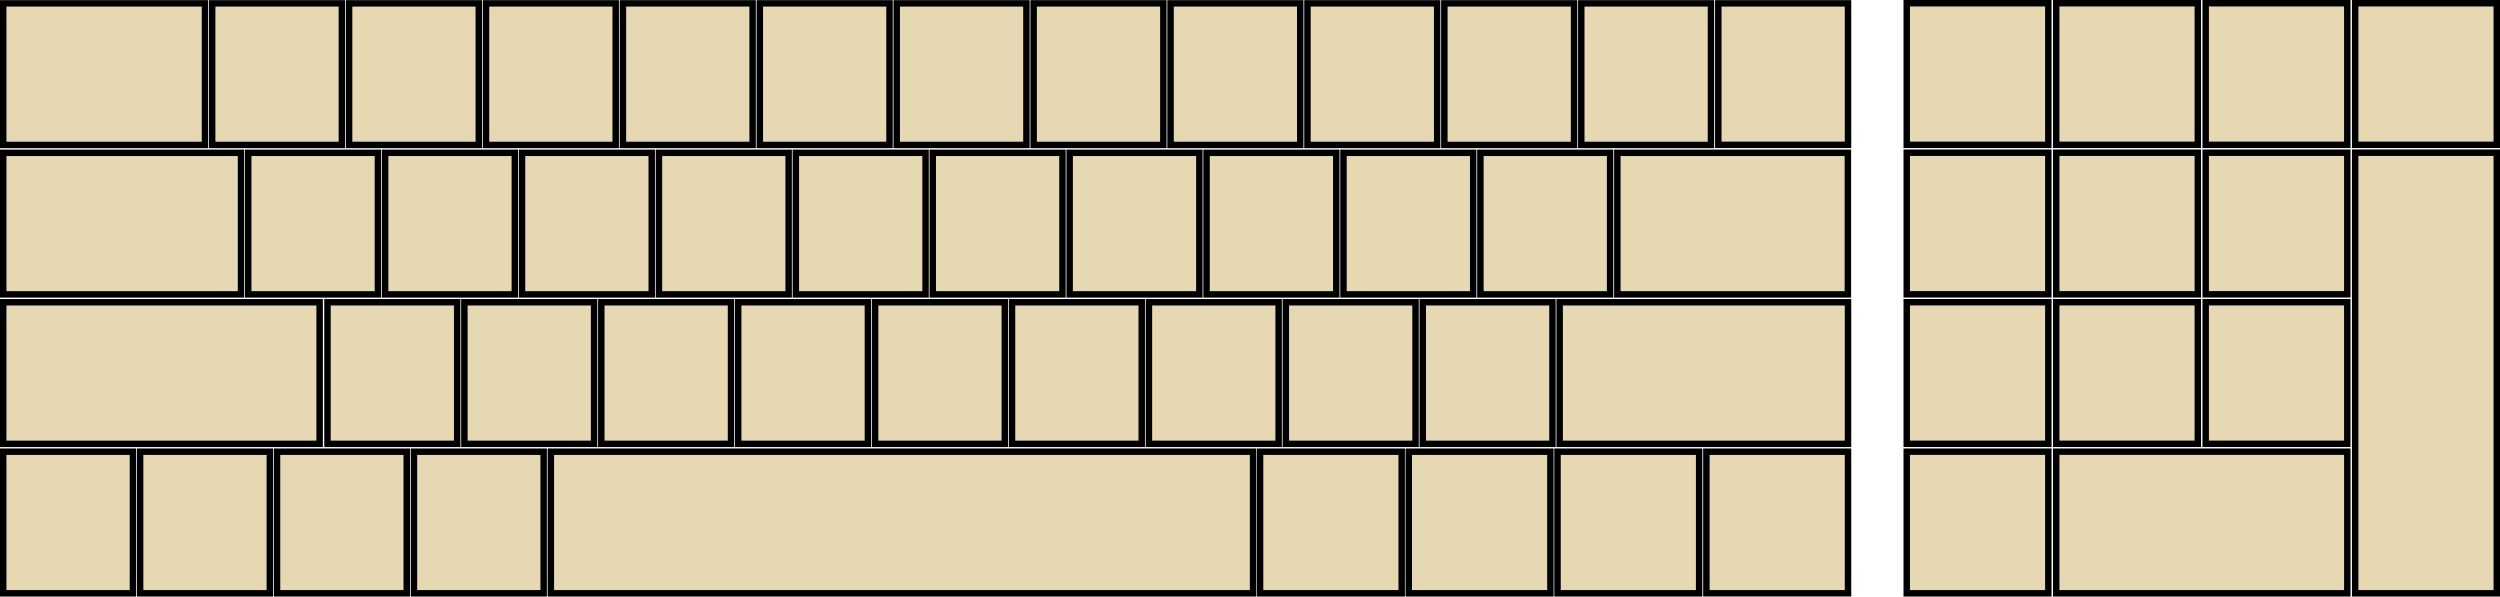 <?xml version="1.0" encoding="UTF-8" standalone="no"?>
<svg
   xmlns:dc="http://purl.org/dc/elements/1.1/"
   xmlns:cc="http://creativecommons.org/ns#"
   xmlns:rdf="http://www.w3.org/1999/02/22-rdf-syntax-ns#"
   xmlns:svg="http://www.w3.org/2000/svg"
   xmlns="http://www.w3.org/2000/svg"
   xmlns:sodipodi="http://sodipodi.sourceforge.net/DTD/sodipodi-0.dtd"
   xmlns:inkscape="http://www.inkscape.org/namespaces/inkscape"
   id="full-alpha"
   height="92.58"
   width="388"
   version="1.0"
   inkscape:version="0.92.2 (5c3e80d, 2017-08-06)"
   sodipodi:docname="Avanty.svg"
   style="enable-background:new">
  <sodipodi:namedview
     pagecolor="#ffffff"
     bordercolor="#666666"
     borderopacity="1"
     objecttolerance="10"
     gridtolerance="10"
     guidetolerance="10"
     inkscape:pageopacity="0"
     inkscape:pageshadow="2"
     inkscape:window-width="3840"
     inkscape:window-height="2097"
     id="namedview3396"
     showgrid="false"
     inkscape:snap-bbox="true"
     inkscape:bbox-nodes="false"
     inkscape:zoom="11.313709"
     inkscape:cx="177.73811"
     inkscape:cy="17.047866"
     inkscape:window-x="-8"
     inkscape:window-y="-8"
     inkscape:window-maximized="1"
     inkscape:current-layer="full-alpha"
     inkscape:object-paths="false"
     inkscape:bbox-paths="false"
     inkscape:snap-global="true"
     inkscape:snap-nodes="true"
     inkscape:snap-bbox-edge-midpoints="false"
     inkscape:object-nodes="true"
     inkscape:snap-smooth-nodes="true"
     inkscape:snap-bbox-midpoints="false"
     showguides="true"
     inkscape:guide-bbox="true"
     inkscape:snap-page="false"
     inkscape:measure-start="250.959,68.8629"
     inkscape:measure-end="294.62,68.8629"
     fit-margin-top="0"
     fit-margin-left="0"
     fit-margin-right="0"
     fit-margin-bottom="0" />
  <rect
     id="AB01"
     height="21.974"
     width="20.13"
     y="46.912"
     x="50.825"
     style="fill:#e5d8b2;stroke:#000000;stroke-width:1" />
  <rect
     id="AD09"
     height="21.974"
     width="20.13"
     y="0.522"
     x="202.917"
     style="fill:#e5d8b2;stroke:#000000;stroke-width:1" />
  <rect
     id="AD03"
     height="21.974"
     width="20.13"
     y="0.522"
     x="75.428"
     style="fill:#e5d8b2;stroke:#000000;stroke-width:1" />
  <rect
     id="AD02"
     height="21.974"
     width="20.13"
     y="0.522"
     x="54.18"
     style="fill:#e5d8b2;stroke:#000000;stroke-width:1" />
  <rect
     id="AD01"
     height="21.974"
     width="20.13"
     y="0.522"
     x="32.931"
     style="fill:#e5d8b2;stroke:#000000;stroke-width:1" />
  <rect
     id="AD07"
     height="21.974"
     width="20.13"
     y="0.522"
     x="160.421"
     style="fill:#e5d8b2;stroke:#000000;stroke-width:1" />
  <rect
     id="AD06"
     height="21.974"
     width="20.13"
     y="0.522"
     x="139.172"
     style="fill:#e5d8b2;stroke:#000000;stroke-width:1" />
  <rect
     id="AD05"
     height="21.974"
     width="20.13"
     y="0.522"
     x="117.924"
     style="fill:#e5d8b2;stroke:#000000;stroke-width:1" />
  <rect
     id="AD04"
     height="21.974"
     width="20.13"
     y="0.522"
     x="96.676"
     style="fill:#e5d8b2;stroke:#000000;stroke-width:1" />
  <rect
     id="AC10"
     height="21.974"
     width="20.13"
     y="23.717"
     x="229.757"
     style="fill:#e5d8b2;stroke:#000000;stroke-width:1" />
  <rect
     id="TAB"
     height="21.974"
     width="31.313"
     y="0.522"
     x="0.5"
     style="fill:#e5d8b2;stroke:#000000;stroke-width:1" />
  <rect
     id="LFSH"
     height="21.974"
     width="49.107"
     y="46.912"
     x="0.5"
     style="fill:#e5d8b2;stroke:#000000;stroke-width:1" />
  <rect
     id="BKSP2"
     height="21.957"
     width="20.13"
     y="0.522"
     x="266.681"
     style="fill:#e5d8b2;stroke:#000000;stroke-width:1" />
  <rect
     id="CAPS"
     height="21.974"
     width="36.905"
     y="23.717"
     x="0.5"
     style="fill:#e5d8b2;stroke:#000000;stroke-width:1" />
  <rect
     id="AD10"
     height="21.974"
     width="20.13"
     y="0.522"
     x="224.165"
     style="fill:#e5d8b2;stroke:#000000;stroke-width:1" />
  <rect
     id="AC11"
     height="21.974"
     width="20.13"
     y="0.522"
     x="245.413"
     style="fill:#e5d8b2;stroke:#000000;stroke-width:1" />
  <rect
     id="AB08"
     height="21.974"
     width="20.13"
     y="46.912"
     x="199.562"
     style="fill:#e5d8b2;stroke:#000000;stroke-width:1" />
  <rect
     id="AC04"
     height="21.974"
     width="20.13"
     y="23.717"
     x="102.268"
     style="fill:#e5d8b2;stroke:#000000;stroke-width:1" />
  <rect
     id="AC05"
     height="21.974"
     width="20.13"
     y="23.717"
     x="123.516"
     style="fill:#e5d8b2;stroke:#000000;stroke-width:1" />
  <rect
     id="AC06"
     height="21.974"
     width="20.13"
     y="23.717"
     x="144.764"
     style="fill:#e5d8b2;stroke:#000000;stroke-width:1" />
  <rect
     id="AC07"
     height="21.974"
     width="20.13"
     y="23.717"
     x="166.012"
     style="fill:#e5d8b2;stroke:#000000;stroke-width:1" />
  <rect
     id="AB09"
     height="21.974"
     width="20.13"
     y="46.912"
     x="220.81"
     style="fill:#e5d8b2;stroke:#000000;stroke-width:1" />
  <rect
     id="AC01"
     height="21.974"
     width="20.13"
     y="23.717"
     x="38.523"
     style="fill:#e5d8b2;stroke:#000000;stroke-width:1" />
  <rect
     id="AC02"
     height="21.974"
     width="20.13"
     y="23.717"
     x="59.771"
     style="fill:#e5d8b2;stroke:#000000;stroke-width:1" />
  <rect
     id="AC03"
     height="21.974"
     width="20.13"
     y="23.717"
     x="81.019"
     style="fill:#e5d8b2;stroke:#000000;stroke-width:1" />
  <rect
     id="AB05"
     height="21.974"
     width="20.13"
     y="46.912"
     x="135.817"
     style="fill:#e5d8b2;stroke:#000000;stroke-width:1" />
  <rect
     id="AB04"
     height="21.974"
     width="20.13"
     y="46.912"
     x="114.569"
     style="fill:#e5d8b2;stroke:#000000;stroke-width:1" />
  <rect
     id="AB06"
     height="21.974"
     width="20.13"
     y="46.912"
     x="157.066"
     style="fill:#e5d8b2;stroke:#000000;stroke-width:1" />
  <rect
     id="AC08"
     height="21.974"
     width="20.13"
     y="23.717"
     x="187.26"
     style="fill:#e5d8b2;stroke:#000000;stroke-width:1" />
  <rect
     id="AC09"
     height="21.974"
     width="20.13"
     y="23.717"
     x="208.509"
     style="fill:#e5d8b2;stroke:#000000;stroke-width:1" />
  <rect
     id="AB03"
     height="21.974"
     width="20.13"
     y="46.912"
     x="93.321"
     style="fill:#e5d8b2;stroke:#000000;stroke-width:1" />
  <rect
     id="AB02"
     height="21.974"
     width="20.13"
     y="46.912"
     x="72.073"
     style="fill:#e5d8b2;stroke:#000000;stroke-width:1" />
  <rect
     id="AD08"
     height="21.974"
     width="20.13"
     y="0.522"
     x="181.669"
     style="fill:#e5d8b2;stroke:#000000;stroke-width:1" />
  <rect
     id="SPCE"
     height="21.974"
     width="108.985"
     y="70.106"
     x="85.493"
     style="fill:#e5d8b2;stroke:#000000;stroke-width:1" />
  <rect
     id="RTSH"
     height="21.974"
     width="44.752"
     y="46.912"
     x="242.058"
     style="fill:#e5d8b2;stroke:#000000;stroke-width:1" />
  <rect
     id="AB07"
     height="21.974"
     width="20.13"
     y="46.912"
     x="178.314"
     style="fill:#e5d8b2;stroke:#000000;stroke-width:1" />
  <rect
     id="HOME"
     height="21.974"
     width="20.13"
     y="70.106"
     x="42.996"
     style="fill:#e5d8b2;stroke:#000000;stroke-width:1" />
  <rect
     id="END"
     height="21.974"
     width="20.13"
     y="70.106"
     x="64.245"
     style="fill:#e5d8b2;stroke:#000000;stroke-width:1" />
  <rect
     id="LEFT"
     height="21.974"
     width="20.13"
     y="70.106"
     x="0.5"
     style="fill:#e5d8b2;stroke:#000000;stroke-width:1" />
  <rect
     id="RGHT"
     height="21.974"
     width="20.13"
     y="70.106"
     x="21.748"
     style="fill:#e5d8b2;stroke:#000000;stroke-width:1" />
  <rect
     id="briup"
     height="21.974"
     width="21.979"
     y="70.106"
     x="218.642"
     style="fill:#e5d8b2;stroke:#000000" />
  <rect
     id="bridwn"
     height="21.979"
     width="21.979"
     y="70.101"
     x="195.564"
     style="fill:#e5d8b2;stroke:#000000" />
  <rect
     id="KP7"
     style="fill:#e5d8b2;stroke:#000000"
     height="21.979"
     width="21.979"
     y="0.5"
     x="295.924" />
  <rect
     id="KP8"
     style="fill:#e5d8b2;stroke:#000000"
     height="21.979"
     width="21.979"
     y="0.5"
     x="319.124" />
  <rect
     id="KP9"
     style="fill:#e5d8b2;stroke:#000000"
     height="21.979"
     width="21.979"
     y="0.5"
     x="342.321" />
  <rect
     id="KP4"
     style="fill:#e5d8b2;stroke:#000000"
     height="21.979"
     width="21.979"
     y="23.701"
     x="295.924" />
  <rect
     id="KP5"
     style="fill:#e5d8b2;stroke:#000000"
     height="21.979"
     width="21.979"
     y="23.701"
     x="319.124" />
  <rect
     id="KP6"
     style="fill:#e5d8b2;stroke:#000000"
     height="21.979"
     width="21.979"
     y="23.701"
     x="342.321" />
  <rect
     id="KP1"
     style="fill:#e5d8b2;stroke:#000000"
     height="21.979"
     width="21.979"
     y="46.902"
     x="295.924" />
  <rect
     id="KP2"
     style="fill:#e5d8b2;stroke:#000000"
     height="21.979"
     width="21.979"
     y="46.902"
     x="319.124" />
  <rect
     id="KP3"
     style="fill:#e5d8b2;stroke:#000000"
     height="21.979"
     width="21.979"
     y="46.902"
     x="342.321" />
  <rect
     id="KPEN"
     style="fill:#e5d8b2;stroke:#000000"
     height="68.379"
     width="21.979"
     y="23.701"
     x="365.521" />
  <rect
     id="KP0"
     style="fill:#e5d8b2;stroke:#000000"
     height="21.979"
     width="45.179"
     y="70.1"
     x="319.124" />
  <rect
     id="KPDL"
     style="fill:#e5d8b2;stroke:#000000"
     height="21.979"
     width="21.979"
     y="70.1"
     x="295.924" />
  <rect
     id="RTRN"
     height="21.974"
     width="35.779"
     y="23.717"
     x="251.012"
     style="fill:#e5d8b2;stroke:#000000;stroke-width:1;enable-background:new" />
  <rect
     style="fill:#e5d8b2;stroke:#000000;stroke-width:1"
     x="365.521"
     y="0.5"
     width="21.979"
     height="21.979"
     id="BKSP" />
  <rect
     style="fill:#e5d8b2;stroke:#000000"
     x="264.832"
     y="70.101"
     width="21.979"
     height="21.974"
     id="hide" />
  <rect
     style="fill:#e5d8b2;stroke:#000000"
     x="241.727"
     y="70.101"
     width="21.979"
     height="21.979"
     id="move" />
</svg>
